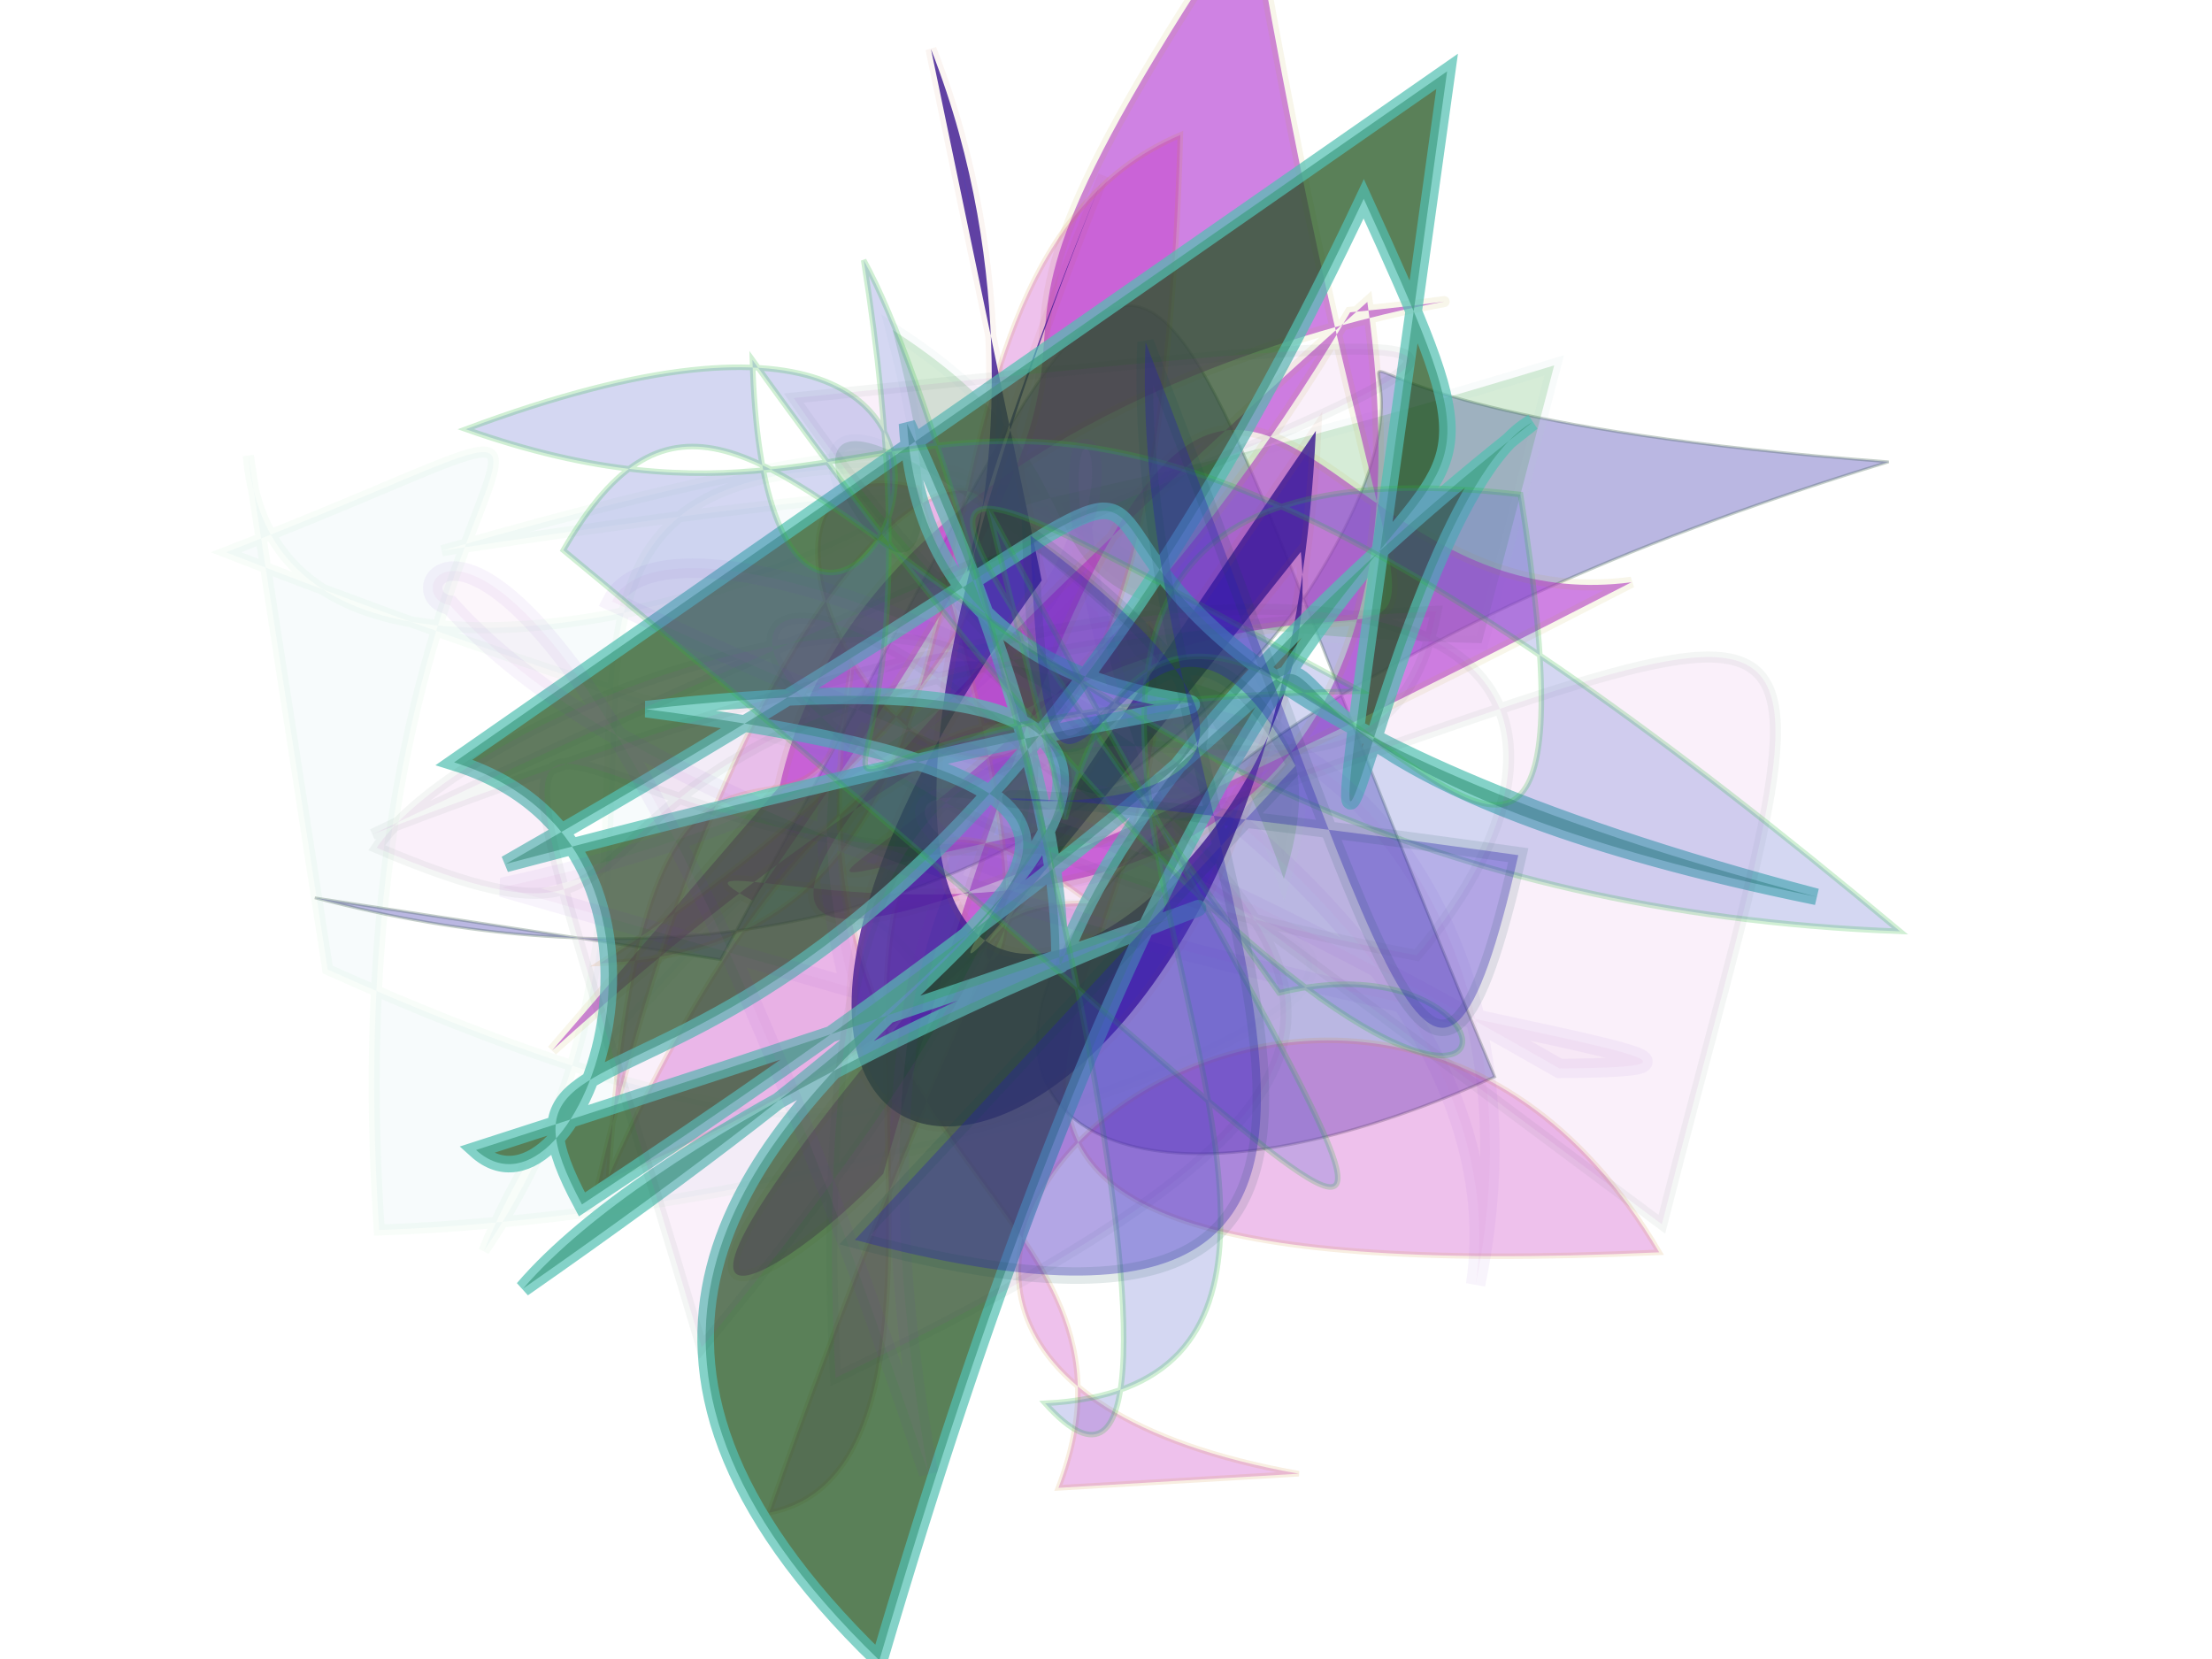 <svg xmlns="http://www.w3.org/2000/svg" xmlns:xlink="http://www.w3.org/1999/xlink" width="800" height="600" version="1.1" viewBox="0 0 800 600"><g fill="none" fill-rule="evenodd" stroke="none" stroke-width="1"><path fill="#6BB3C6" stroke="#08B130" stroke-opacity=".517" stroke-width="4" d="M 682,487 C 699,311 168,489 619,441 C 116,430 537,369 648,189 C 520,321 631,489 431,437 C 271,340 271,195 696,454 C 494,494 652,500 684,203 C 465,172 134,241 496,288 C 447,251 452,140 686,299 Z" opacity=".057" transform="rotate(170.0 400 300)"/><path fill="#9D99D6" stroke="#345746" stroke-opacity=".41" stroke-width="1" d="M 177,119 C 298,318 471,297 512,289 C 660,254 502,183 696,401 C 324,211 205,378 439,462 C 580,101 624,125 267,237 Z" opacity=".706" transform="rotate(-44.0 400 300)"/><path fill="#219927" stroke="#A6D2D3" stroke-opacity=".455" stroke-width="5" d="M 235,135 C 328,458 221,300 419,236 C 333,207 360,292 327,292 C 134,499 430,323 218,374 C 289,268 326,373 335,163 Z" opacity=".185" transform="rotate(89.0 400 300)"/><path fill="#B136D1" stroke="#B7A323" stroke-opacity=".157" stroke-width="4" d="M 331,203 C 483,113 698,326 597,237 C 347,292 248,186 393,290 C 102,295 194,326 254,326 C 671,114 487,289 595,378 C 258,257 166,199 604,239 C 406,484 275,150 294,224 C 624,178 411,154 680,111 C 395,485 693,250 205,208 Z" opacity=".621" transform="rotate(-47.0 400 300)"/><path fill="#BB06B3" stroke="#CD8934" stroke-opacity=".597" stroke-width="2" d="M 639,255 C 570,494 368,210 573,117 C 552,471 447,261 327,277 C 356,261 328,303 633,447 C 624,345 303,439 426,308 C 415,396 532,302 270,355 C 230,467 585,304 153,247 C 192,373 440,314 429,487 C 286,201 131,367 508,496 C 416,178 223,331 506,492 C 288,455 431,404 330,385 C 509,436 535,291 635,342 Z" opacity=".248" transform="rotate(84.0 400 300)"/><path fill="#361799" stroke="#C65C23" stroke-opacity=".073" stroke-width="4" d="M 665,184 C 517,278 357,200 632,254 C 174,165 381,391 512,350 C 292,235 277,227 556,347 C 228,395 185,120 484,260 Z" opacity=".819" transform="rotate(-79.0 400 300)"/><path fill="#1D521B" stroke="#52C0B1" stroke-opacity=".975" stroke-width="6" d="M 127,426 C 496,104 253,324 187,310 C 553,328 449,147 358,458 C 464,320 157,229 572,433 C 119,343 474,483 222,113 C 441,399 109,253 632,322 C 609,424 571,239 180,411 C 237,218 184,431 659,127 C 687,449 252,165 497,442 C 328,325 360,280 668,313 C 524,334 141,145 648,362 C 642,312 508,386 562,473 Z" opacity=".728" transform="rotate(139.0 400 300)"/><path fill="#BD33B9" stroke="#1A5039" stroke-opacity=".656" stroke-width="4" d="M 585,463 C 678,212 693,241 404,304 C 180,314 168,111 235,471 C 579,137 194,211 137,279 C 274,355 148,213 527,234 C 485,372 302,107 282,487 C 598,373 414,337 304,133 C 694,134 530,134 136,274 C 575,157 593,275 507,357 C 224,273 253,132 377,271 Z" opacity=".072" transform="rotate(-6.0 400 300)"/><path fill="#D069C1" stroke="#7926BC" stroke-opacity=".834" stroke-width="7" d="M 412,192 C 691,314 103,450 575,210 C 601,266 299,421 188,304 C 345,489 618,298 256,106 C 667,252 630,144 610,163 C 431,175 141,492 231,376 C 609,222 373,220 386,316 C 673,411 362,438 518,115 Z" opacity=".059" transform="rotate(-128.0 400 300)"/><path fill="#4B5BC8" stroke="#2CB73B" stroke-opacity=".926" stroke-width="2" d="M 287,250 C 667,358 636,321 191,371 C 149,225 374,361 626,119 C 166,168 313,277 135,366 C 249,104 340,412 189,274 C 669,344 547,191 486,296 C 221,256 235,261 428,199 C 236,404 421,381 191,220 C 281,244 648,464 534,460 C 656,320 186,298 417,108 C 647,269 285,143 387,308 Z" opacity=".24" transform="rotate(46.0 400 300)"/><path fill="#2919BB" stroke="#0C4C4B" stroke-opacity=".336" stroke-width="6" d="M 325,143 C 128,321 396,305 540,408 C 298,357 216,322 311,420 C 588,101 252,429 504,335 C 352,243 509,382 382,370 Z" opacity=".343" transform="rotate(-123.0 400 300)"/></g></svg>